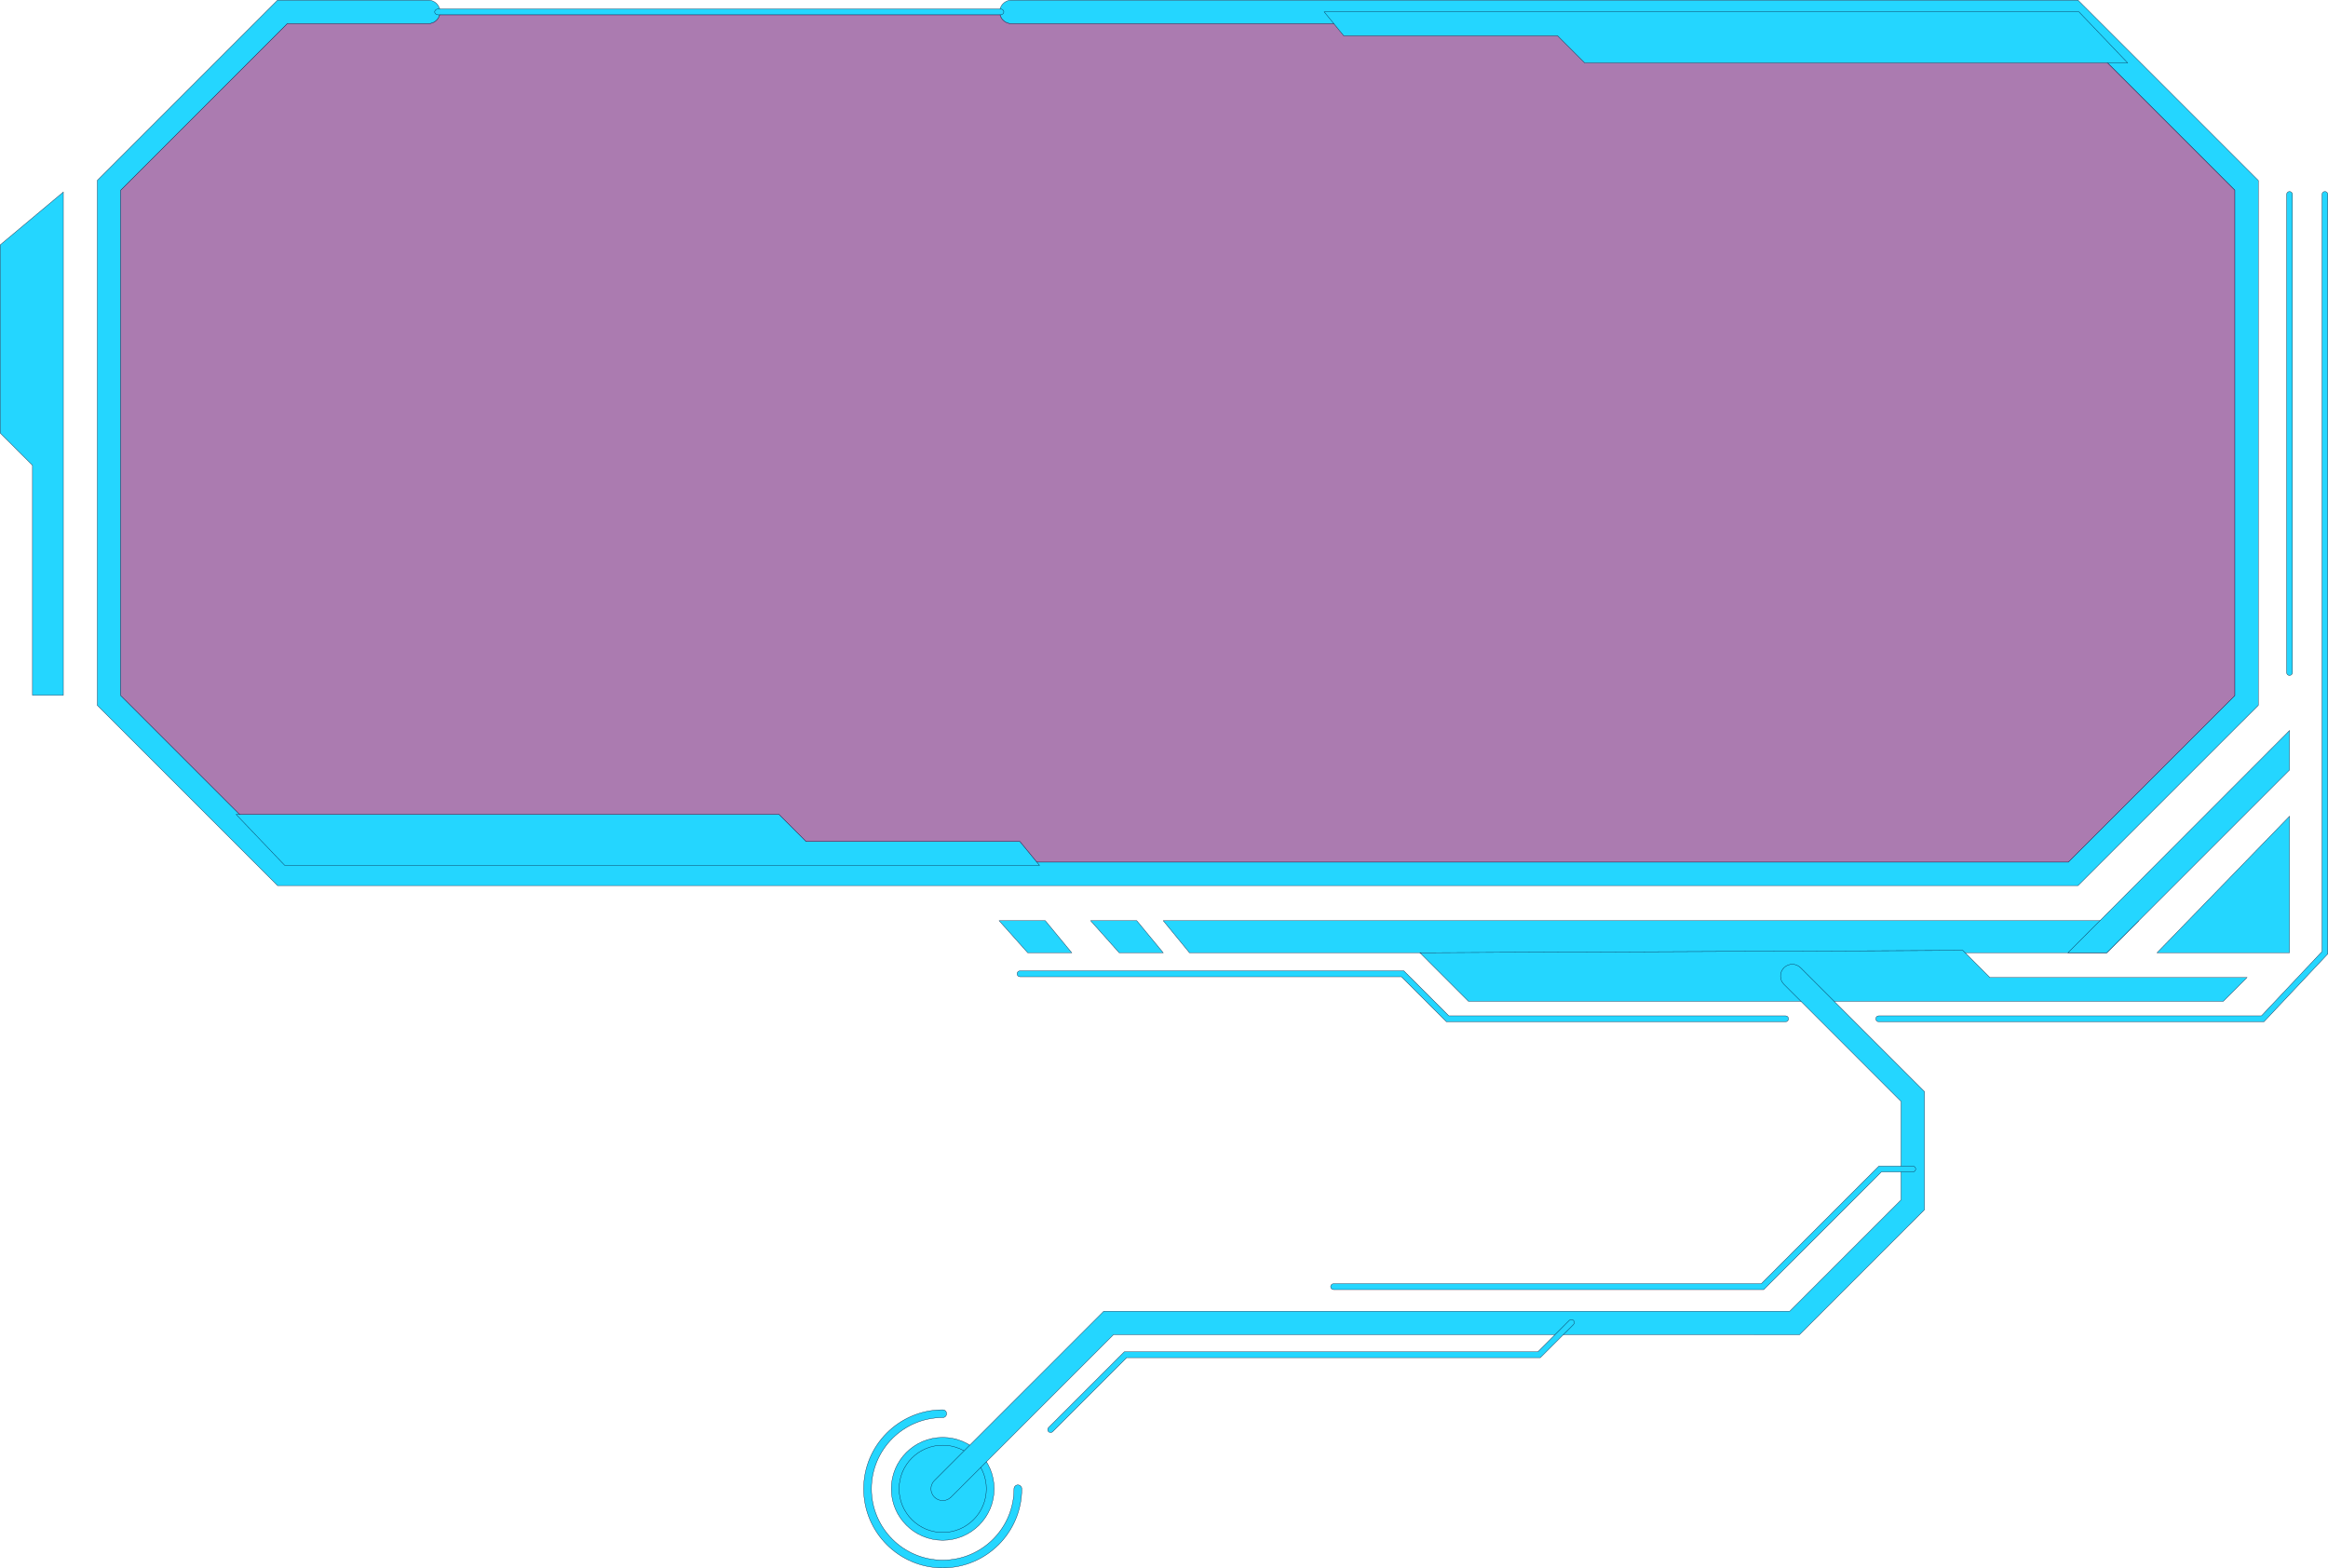 <?xml version="1.0" encoding="UTF-8"?>
<svg id="Layer_1" data-name="Layer 1" xmlns="http://www.w3.org/2000/svg" viewBox="0 0 7391.25 4978.92">
  <defs>
    <style>
      .cls-1 {
        fill: #691572;
        opacity: .56;
      }

      .cls-1, .cls-2 {
        stroke: #020221;
      }

      .cls-1, .cls-2, .cls-3 {
        stroke-miterlimit: 10;
      }

      .cls-2, .cls-3 {
        fill: #24d6ff;
      }

      .cls-3 {
        stroke: #00000a;
      }
    </style>
  </defs>
  <g>
    <circle class="cls-2" cx="2993.1" cy="4727.38" r="150.94"/>
    <path class="cls-2" d="M2993.08,4890.71c-90.02,0-163.32-73.29-163.32-163.36s73.3-163.32,163.32-163.32,163.36,73.3,163.36,163.32-73.29,163.36-163.36,163.36Zm0-301.85c-76.35,0-138.49,62.14-138.49,138.49s62.14,138.54,138.49,138.54,138.54-62.14,138.54-138.54-62.14-138.49-138.54-138.49Z"/>
  </g>
  <path class="cls-2" d="M2993.08,4978.42c-138.42,0-251.02-112.64-251.02-251.06s112.6-251.02,251.02-251.02c6.84,0,12.42,5.58,12.42,12.41s-5.58,12.42-12.42,12.42c-124.71,0-226.19,101.48-226.19,226.19s101.48,226.24,226.19,226.24,226.24-101.48,226.24-226.24c0-6.83,5.58-12.41,12.41-12.41s12.42,5.58,12.42,12.41c0,138.42-112.64,251.06-251.06,251.06Z"/>
  <path class="cls-2" d="M7170.06,572.92v1666.67l-572.46,572.39H881.25l-572.42-572.39V572.92L881.25,.5h478.55c17.38,0,31.98,11.88,36.13,27.96,.77,2.99,1.18,6.12,1.18,9.35s-.41,6.36-1.17,9.34c-4.15,16.08-18.75,27.95-36.14,27.95h-447.66L383.46,603.84v1604.81l377.35,377.37,151.33,151.34H6566.72l528.71-528.71V603.84l-404.28-404.29-124.43-124.43H3211.26c-17.39,0-31.99-11.88-36.14-27.95-.76-2.99-1.17-6.12-1.17-9.34s.41-6.37,1.18-9.35c4.15-16.09,18.75-27.96,36.13-27.96h3386.34l572.46,572.42Z"/>
  <path class="cls-2" d="M3187.09,37.82c0,5.17-5.08,9.34-11.27,9.34H1391.41c-6.18,0-11.25-4.18-11.25-9.34s5.08-9.35,11.25-9.35h1784.41c6.19,0,11.27,4.18,11.27,9.35Z"/>
  <polygon class="cls-2" points="3693.21 2923.4 6790.63 2923.4 6688.92 3025.11 3776.43 3025.11 3693.21 2923.4"/>
  <polygon class="cls-2" points="6688.92 3025.11 7269.11 2444.93 7269.11 2319.52 6565.67 3025.11 6688.92 3025.11"/>
  <polygon class="cls-2" points="7269.11 2591.7 7269.11 3025.11 6848.4 3025.11 7269.11 2591.7"/>
  <polygon class="cls-2" points="4508.01 3025.11 4662.3 3179.4 7058.76 3179.4 7134.31 3103.84 6317.92 3103.84 6231.74 3017.67 4508.01 3025.11"/>
  <polygon class="cls-2" points="3300.43 2747.75 903.98 2747.75 749.68 2586.02 2473.42 2586.02 2559.6 2672.19 3238.41 2672.19 3291.89 2737.35 3300.43 2747.75"/>
  <path class="cls-1" d="M7095.43,603.84v1604.81l-528.71,528.71H3291.89l-53.48-65.17h-678.81l-86.18-86.17H760.81l-377.35-377.37V603.84L912.14,75.12h447.66c17.39,0,31.99-11.88,36.14-27.95h1779.19c4.15,16.08,18.75,27.95,36.14,27.95h1023.64l31.4,38.26h678.82l86.18,86.17h1659.86l404.28,404.29Z"/>
  <polygon class="cls-2" points="6755.03 199.55 5031.3 199.55 4945.12 113.38 4266.3 113.38 4234.9 75.12 4204.28 37.82 6600.73 37.82 6755.03 199.55"/>
  <path class="cls-2" d="M2993.08,4764.67c-9.56,0-19.1-3.62-26.37-10.93-14.59-14.56-14.59-38.2,0-52.76l537.69-537.65h2178l353.17-353.21v-312.97l-371.6-371.64c-14.59-14.56-14.59-38.2,0-52.76,14.56-14.62,38.2-14.62,52.76,0l393.46,393.43v374.89l-396.91,396.87H3535.28l-515.82,515.79c-7.28,7.32-16.81,10.93-26.38,10.93Z"/>
  <path class="cls-3" d="M7269.14,2144.69c-5.17,0-9.31-4.18-9.31-9.34V617.47c0-5.17,4.14-9.35,9.31-9.35s9.31,4.18,9.31,9.35v1517.88c0,5.17-4.13,9.34-9.31,9.34Z"/>
  <path class="cls-2" d="M7188.01,3244.2h-1223.3c-5.17,0-9.31-4.18-9.31-9.34s4.14-9.34,9.31-9.34h1215.17l192.25-204.11V617.47c0-5.17,4.14-9.35,9.31-9.35s9.31,4.18,9.31,9.35V3028.8c-2.51,2.69-202.74,215.4-202.74,215.4Z"/>
  <path class="cls-2" d="M5669.17,3244.2h-1076.93l-142.82-142.82h-1211c-5.14,0-9.34-4.17-9.34-9.34s4.21-9.34,9.34-9.34h1218.76l142.82,142.82h1069.18c5.17,0,9.35,4.17,9.35,9.34s-4.18,9.34-9.35,9.34Z"/>
  <polygon class="cls-2" points="3609.23 2923.4 3693.21 3025.11 3553.23 3025.11 3462.53 2923.4 3609.23 2923.4"/>
  <polygon class="cls-2" points="3318.79 2923.4 3402.78 3025.11 3262.81 3025.11 3172.1 2923.4 3318.79 2923.4"/>
  <polygon class="cls-2" points="201.12 609.69 201.12 2207.65 103.14 2207.65 103.14 1477.49 .5 1374.84 .5 777.65 201.12 609.69"/>
  <path class="cls-2" d="M5599.72,4094.8h-1365.72c-5.17,0-9.34-4.18-9.34-9.34s4.17-9.35,9.34-9.35h1357.95l373.56-373.56h107.36c5.17,0,9.31,4.18,9.31,9.35s-4.14,9.34-9.31,9.34h-99.67l-373.48,373.56Z"/>
  <path class="cls-2" d="M3335.57,4548.74c-2.4,0-4.77-.92-6.61-2.73-3.62-3.66-3.62-9.57,0-13.22l240.53-240.53h1313.18l99.75-99.75c3.69-3.62,9.53-3.62,13.23,0,3.62,3.65,3.62,9.57,0,13.22l-105.21,105.21h-1313.19l-235.06,235.07c-1.85,1.81-4.21,2.73-6.61,2.73Z"/>
</svg>